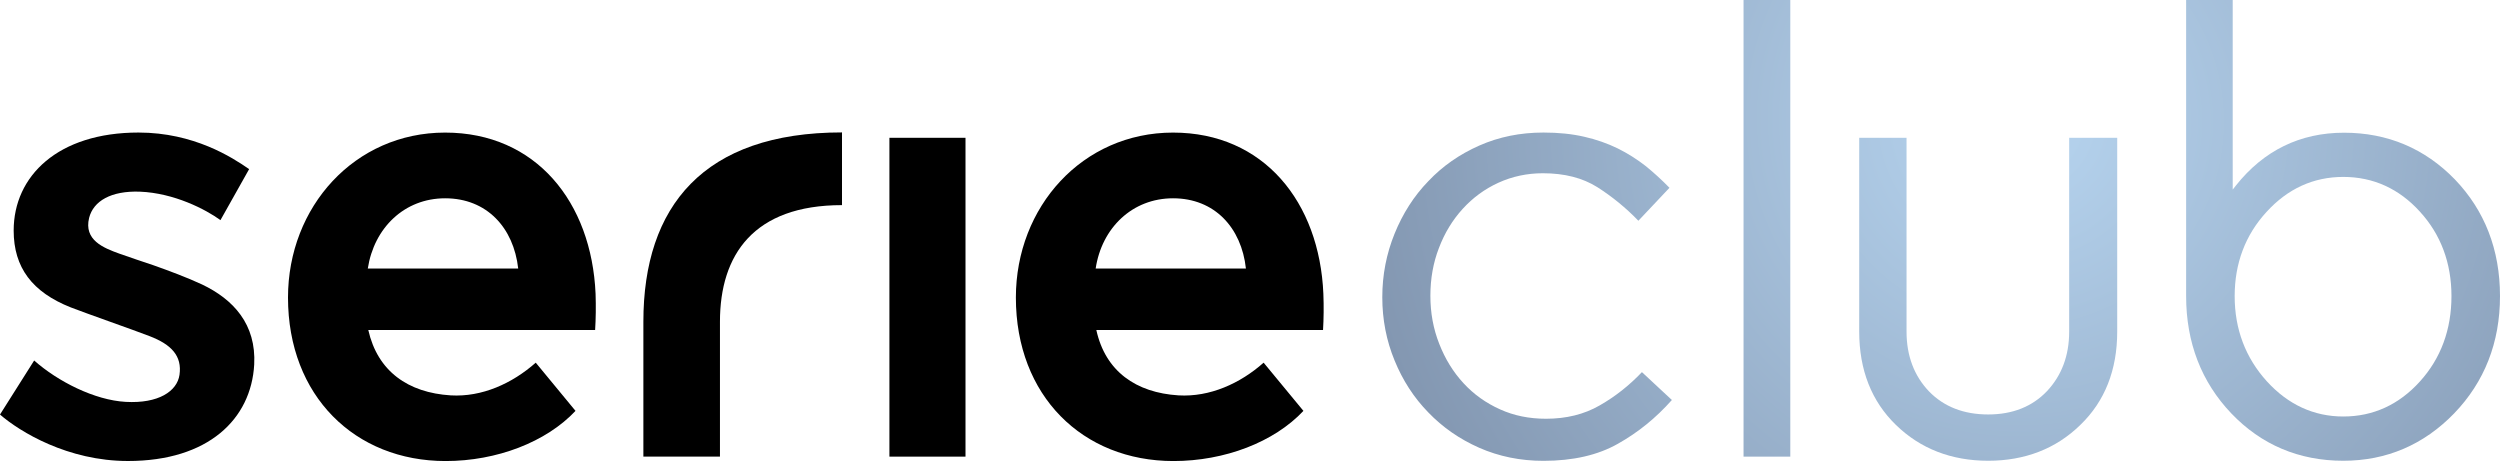 <svg xmlns="http://www.w3.org/2000/svg" height="110.65" width="599.99" viewBox="0 0 600 110.651" xmlns:xlink="http://www.w3.org/1999/xlink"><defs><radialGradient id="3" gradientUnits="userSpaceOnUse" cy="0" cx="0" gradientTransform="matrix(-65.413 167.95-167.95-65.413 592.98 482.39)" r="1" xlink:href="#2"/><radialGradient id="2" gradientUnits="userSpaceOnUse" cy="0" cx="0" gradientTransform="matrix(-64.923 166.7-166.7-64.923 592.66 483.12)" r="1"><stop stop-color="#b7d5f0"/><stop stop-color="#b7d5f0" offset=".006"/><stop stop-color="#7e91ab" offset="1"/></radialGradient><radialGradient id="0" gradientUnits="userSpaceOnUse" cy="0" cx="0" gradientTransform="matrix(-64.26 164.99-164.99-64.26 594.34 483.52)" r="1" xlink:href="#2"/><radialGradient id="1" gradientUnits="userSpaceOnUse" cy="0" cx="0" gradientTransform="matrix(-65.454 168.06-168.06-65.454 592.98 481.98)" r="1" xlink:href="#2"/></defs><g transform="translate(-108.41-453.94)"><g><path d="m321.87 563.53h18.26v-76.52h-18.26v76.52"/><path d="m262.82 531.14v32.38h18.38v-32.38c0-16.07 8.1-27.97 29.29-27.97v-17.45c-33.23 0-47.67 17.74-47.67 45.42"/><path d="m371.37 518.39c1.46-9.75 8.78-16.86 18.57-16.86 9.95 0 16.42 7.03 17.49 16.86h-36.06m54.65 6.09c-.93-22.06-14.32-38.72-36.08-38.72-21.75 0-37.72 17.82-37.72 39.59 0 23.63 16.05 39.24 37.82 39.24 12.29 0 24.16-4.54 31.19-12.04l-9.55-11.57c-5.63 5-12.93 8.29-20.42 7.85-10.23-.64-17.56-5.78-19.73-15.69h54.41c.16-2.69.2-5.68.08-8.66"/><path d="m156.92 522.22c-3.57-1.67-8.01-3.32-11.77-4.65-2.46-.82-5.37-1.79-8.1-2.76-3.8-1.37-8.57-3.25-7.25-8.59 1.02-4.01 5.23-6.53 12.19-6.28 8.22.33 15.78 4.25 19.33 6.83l6.88-12.24c-4.05-2.81-13.24-8.78-26.56-8.78-19.29 0-29.95 10.41-29.95 23.52 0 8.88 4.46 14.79 13.72 18.45 3.47 1.36 15.24 5.47 18.89 6.89 5.29 2.03 7.83 4.78 7.19 9.3-.58 3.94-5.06 6.92-12.91 6.48-7.47-.41-16.31-4.91-21.97-9.93l-8.2 12.97c4.79 4.15 16.27 11.15 30.71 11.15 19.29 0 29.56-10.06 30.3-23.13.52-9.71-5.02-15.66-12.5-19.23"/></g><path fill="url(#0)" d="m463.45 488.87c-4.75 2.1-8.82 4.93-12.24 8.55-3.47 3.57-6.16 7.82-8.1 12.6-1.96 4.83-2.95 9.91-2.95 15.26s.99 10.43 2.95 15.18c1.94 4.75 4.63 8.92 8.1 12.47 3.42 3.56 7.49 6.39 12.24 8.49 4.73 2.07 9.85 3.12 15.39 3.12 7.11 0 13.09-1.38 17.89-4.11 4.81-2.7 9.13-6.2 12.93-10.49l-7.19-6.69c-3.02 3.18-6.4 5.86-10.14 7.99-3.72 2.15-8.04 3.2-12.89 3.2-4.01 0-7.68-.74-11.01-2.25-3.37-1.51-6.3-3.59-8.78-6.28-2.46-2.66-4.42-5.84-5.82-9.44-1.43-3.61-2.13-7.45-2.13-11.54 0-4.11.68-7.93 2.05-11.47 1.36-3.59 3.26-6.71 5.7-9.39 2.43-2.67 5.28-4.77 8.59-6.28 3.32-1.51 6.88-2.27 10.66-2.27 5.18 0 9.52 1.11 13.07 3.34 3.53 2.25 6.84 4.94 9.85 8.06l7.46-7.91c-1.8-1.84-3.68-3.58-5.72-5.23-2.07-1.61-4.3-3.03-6.72-4.23-2.43-1.18-5.1-2.13-8.01-2.79-2.95-.68-6.18-1.01-9.79-1.01-5.54 0-10.66 1.03-15.39 3.12"/><path fill="url(#1)" d="m526.86 563.53h11.22v-109.59h-11.22v109.59"/><path fill="url(#3)" d="m605.01 487.01v46.53c0 5.76-1.81 10.53-5.32 14.27-3.54 3.72-8.27 5.6-14.11 5.6-5.85 0-10.62-1.84-14.21-5.54-3.53-3.69-5.39-8.49-5.39-14.33v-46.53h-11.36v46.53c0 9.19 2.97 16.73 8.82 22.39 5.88 5.72 13.34 8.59 22.14 8.59 8.78 0 16.25-2.87 22.1-8.59 5.89-5.66 8.86-13.2 8.86-22.39v-46.53h-11.53"/><path fill="url(#2)" d="m633.08 453.94v71.07c0 11.13 3.66 20.61 10.85 28.15 7.18 7.52 16.23 11.36 26.87 11.36 10.37 0 19.31-3.84 26.6-11.36 7.29-7.56 11.01-17.02 11.01-28.15s-3.66-20.55-10.85-28.03c-7.22-7.43-16.17-11.19-26.58-11.19-10.55 0-19.27 4.27-25.94 12.66l-.78.99v-45.5h-11.18m19.36 91.5c-5.09-5.62-7.71-12.48-7.71-20.43 0-7.83 2.54-14.66 7.64-20.2 5.08-5.58 11.26-8.41 18.43-8.41 7.18 0 13.38 2.81 18.4 8.35 5.02 5.49 7.56 12.33 7.56 20.26 0 8.01-2.54 14.93-7.56 20.47-5.02 5.57-11.22 8.42-18.4 8.42-7.07 0-13.26-2.85-18.36-8.46"/><path d="m196.68 518.39c1.5-9.77 8.79-16.86 18.56-16.86 9.98 0 16.44 7.03 17.54 16.86h-36.1m54.67 6.09c-.95-22.06-14.34-38.72-36.11-38.72-21.72 0-37.71 17.82-37.71 39.59 0 23.63 16.07 39.24 37.82 39.24 12.29 0 24.16-4.56 31.18-12.04l-9.54-11.57c-5.66 5-12.91 8.29-20.4 7.85-10.25-.64-17.56-5.78-19.79-15.69h54.44c.17-2.71.21-5.68.11-8.66"/></g></svg>